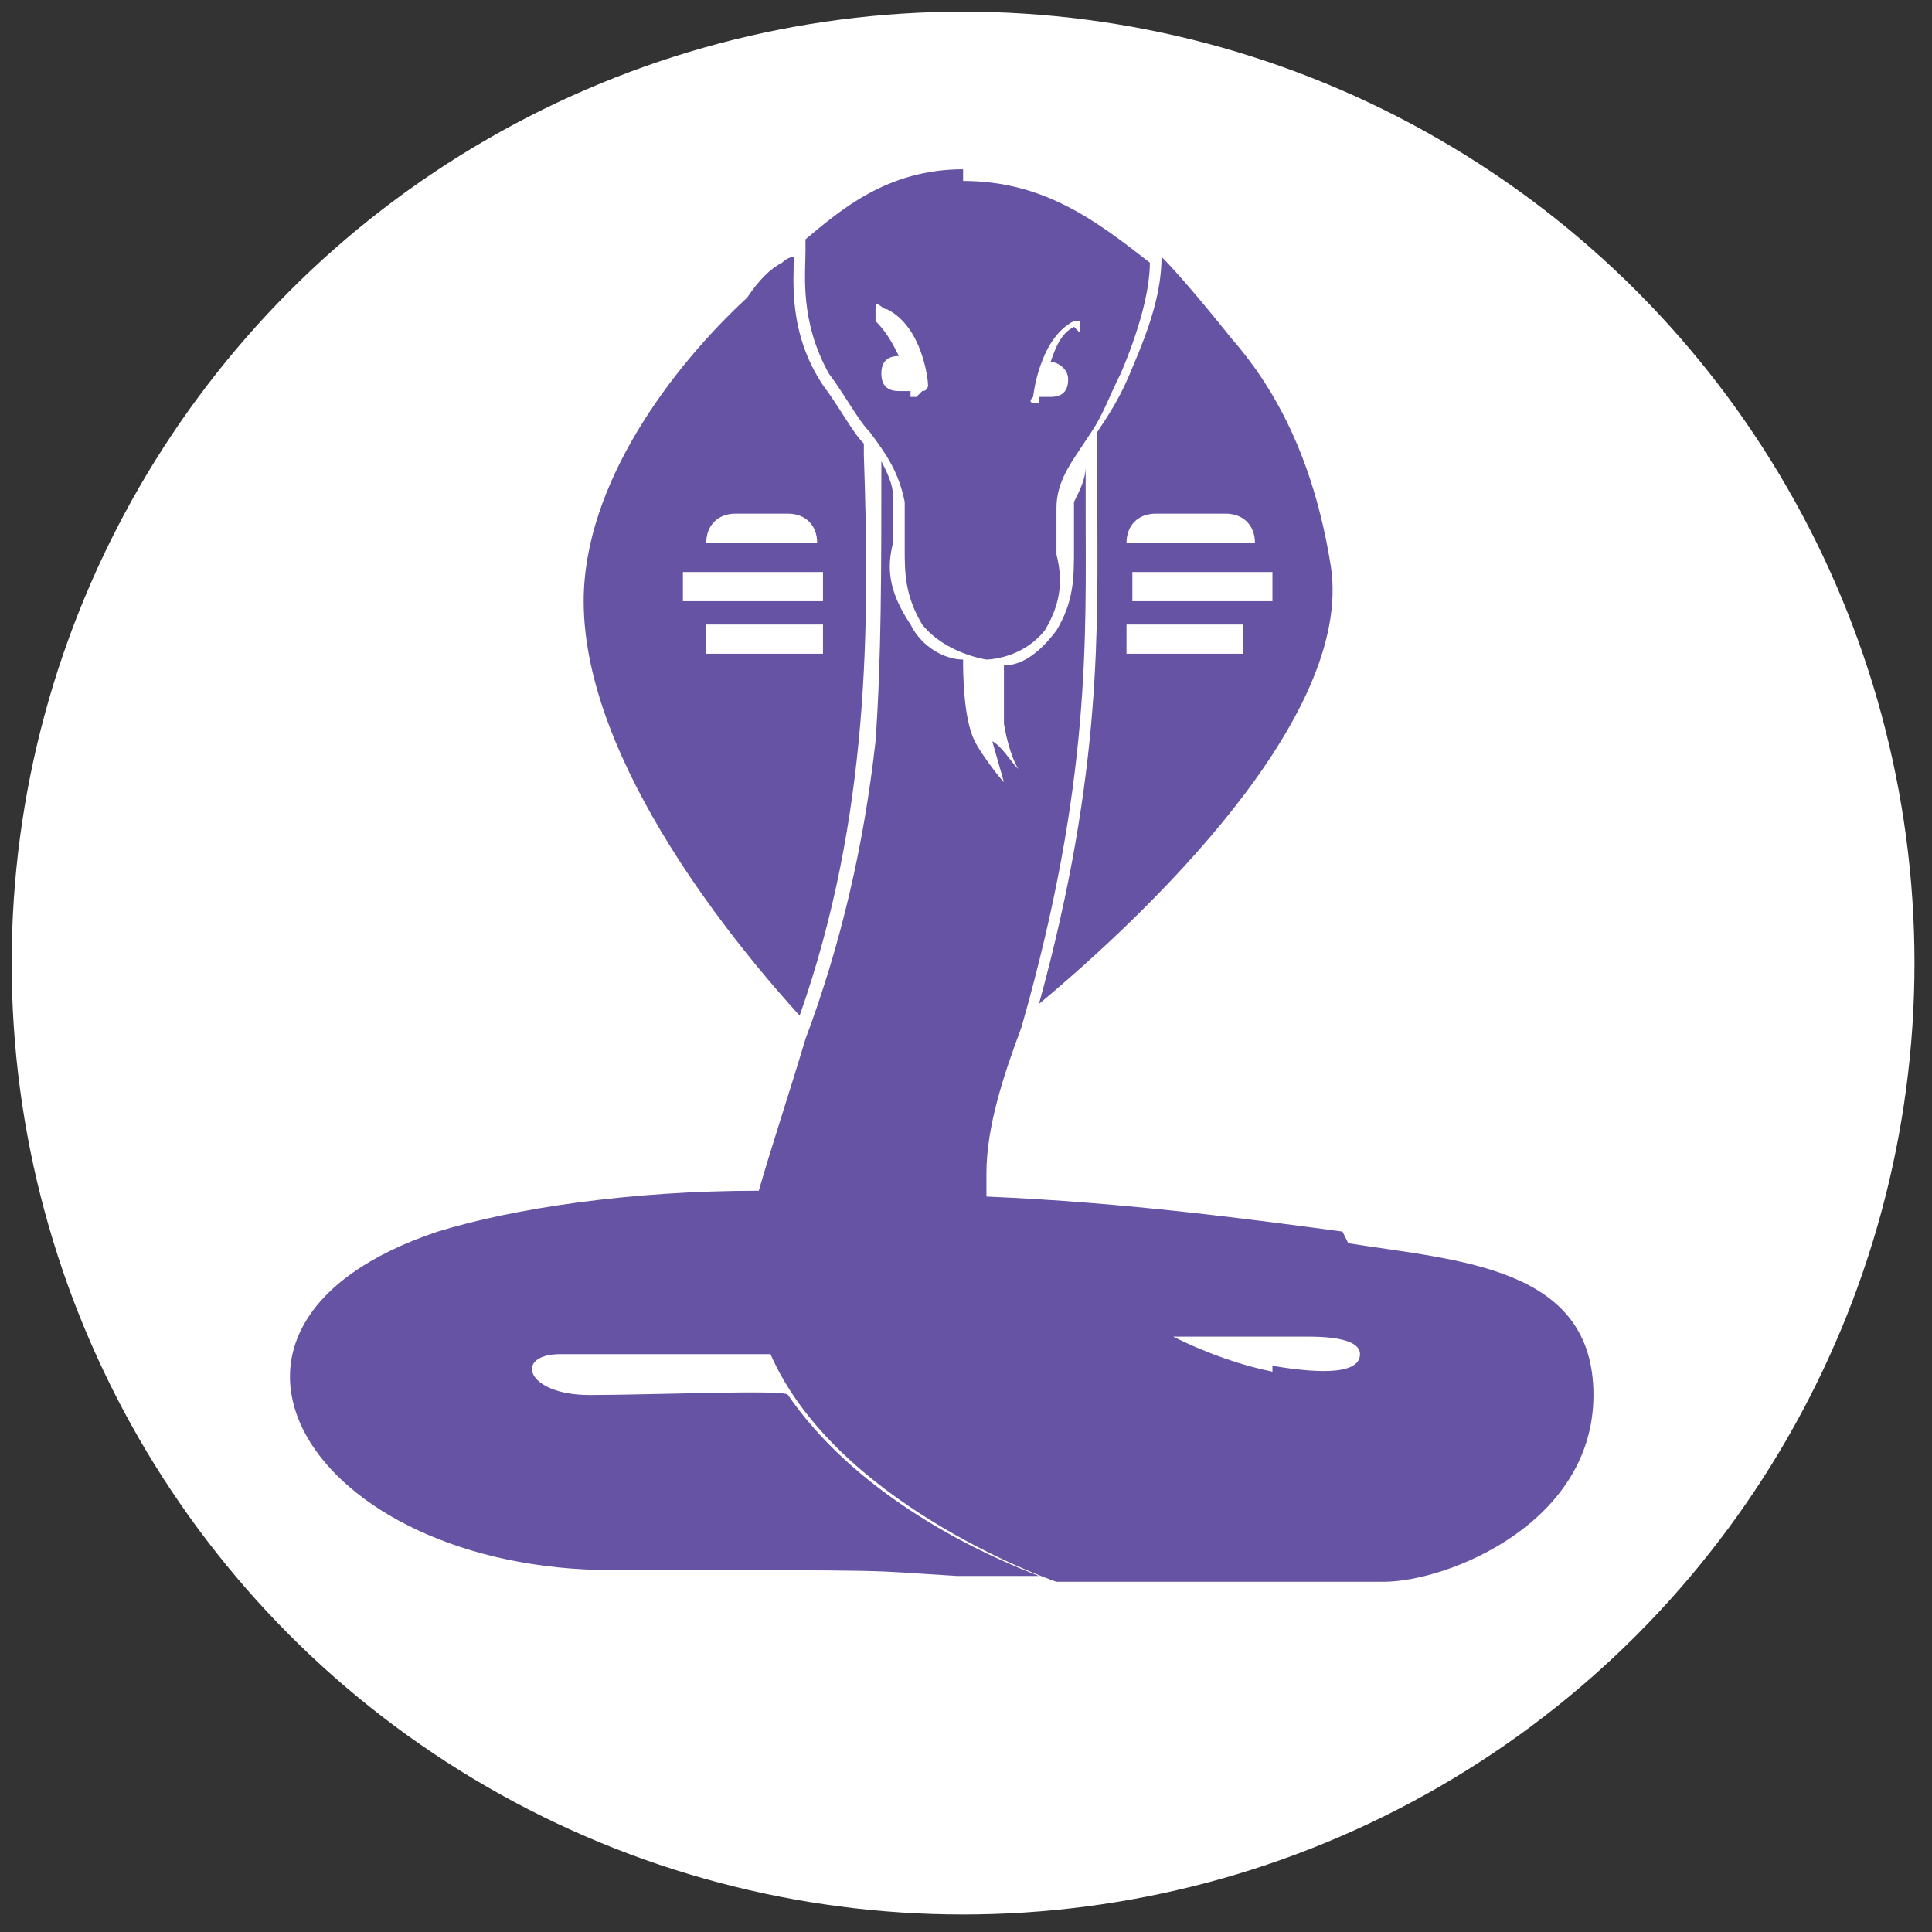 <?xml version="1.0" encoding="UTF-8"?>
<svg id="Layer_2" data-name="Layer 2" xmlns="http://www.w3.org/2000/svg" version="1.1" xmlns:xlink="http://www.w3.org/1999/xlink" viewBox="0 0 33.1 33.1">
  <rect x="0" y="0" width="33.1" height="33.1" fill="#333333" stroke="none"/>
  <defs>
    <style>
      .cls-1 {
        fill: #6653a3;
      }

      .cls-1, .cls-2, .cls-3 {
        stroke-width: 0px;
      }

      .cls-2 {
        fill: none;
      }

      .cls-4 {
        clip-path: url(#clippath-1);
      }

      .cls-5 {
        clip-path: url(#clippath);
      }

      .cls-3 {
        fill: #fff;
      }
    </style>
    <clipPath id="clippath">
      <rect class="cls-2" x="1.6" y=".2" width="28.1" height="28.1"/>
    </clipPath>
    <clipPath id="clippath-1">
      <rect class="cls-2" x="1.6" y=".2" width="28.1" height="28.1"/>
    </clipPath>
  </defs>
  <circle class="cls-3" cx="16.5" cy="16.5" r="16.3"/>
  <g id="Tokens">
    <g id="Bombay">
      <g class="cls-5">
        <g class="cls-4">
          <path class="cls-1" d="M22.8,9.7c-.3-1.9-1-3.1-1.7-3.9-.4-.5-.9-1.1-1.2-1.4,0,.6-.2,1.2-.5,1.9-.2.5-.4.8-.6,1.1,0,0,0,0,0,0,0,.4,0,.8,0,1.2,0,2.1.1,4.6-1,8.6,1.8-1.5,5.4-4.9,5-7.5M19.9,8.8h1.1c.3,0,.5.2.5.5h-2.2c0-.3.2-.5.5-.5M21.3,11.2h-2v-.5h2v.5ZM21.8,10.3h-2.4v-.5h2.4v.5ZM23,21.1c-1.5-.2-3.7-.5-6.1-.6,0-.1,0-.3,0-.4,0-.8.3-1.7.6-2.5h0c1.2-4.2,1.1-6.7,1.1-8.9,0-.2,0-.5,0-.7,0,.2-.1.4-.2.6,0,.3,0,.5,0,.8,0,.5,0,.9-.3,1.4-.3.4-.6.6-.9.6,0,.1,0,.7,0,1,.1.6.3.9.3.8-.1,0-.3-.4-.5-.5,0,0,.2.7.2.7-.1-.1-.4-.5-.5-.7-.2-.4-.2-1.2-.2-1.4-.3,0-.7-.2-.9-.6-.4-.6-.4-1-.3-1.4,0-.2,0-.5,0-.8,0-.2-.1-.4-.2-.6,0,1.9,0,3.4-.1,4.8-.2,1.8-.6,3.5-1.2,5.1h0c-.3,1-.6,1.9-.8,2.6-2.2,0-4.2.3-5.5.7-4.8,1.6-2.2,5.8,3,5.8s4.2,0,5.9.1c.2,0,1.6,0,1.4,0-1.3-.5-3.2-1.5-4.3-3.1,0-.1-2.3,0-3.4,0-1.1,0-1.3-.7-.5-.7s2.3,0,3.6,0c1.1,2.5,4.6,3.8,4.9,3.9,0,0,0,0,0,0h5.6c1.1,0,3.6-1,3.6-3.2s-2.3-2.3-4.2-2.6M21.8,23.5c-.5-.1-1.1-.3-1.7-.6.9,0,1.6,0,2.3,0,.2,0,.9,0,.9.3,0,.4-.9.3-1.5.2M14.8,7.6s0,0,0,0c0,0,0,0,0,0-.2-.2-.4-.6-.7-1-.6-.9-.5-1.8-.5-2.2,0,0-.1,0-.2.1-.2.1-.4.3-.6.6-1.3,1.2-2.8,3.2-2.8,5.2,0,2.8,2.7,6,3.7,7.1,1.2-3.4,1.2-6.7,1.1-9.6M14.1,11.2h-2v-.5h2s0,.5,0,.5ZM14.1,10.3h-2.4v-.5h2.4s0,.5,0,.5ZM12.1,9.3c0-.3.2-.5.5-.5h.9c.3,0,.5.2.5.5h-2ZM16.5,2.9c-1.3,0-2.1.7-2.7,1.2,0,0,0,0,0,.2,0,.4-.1,1.2.4,2.1.3.4.5.8.7,1,.3.4.5.7.6,1.2,0,.3,0,.6,0,.8,0,.4,0,.8.3,1.3.4.5,1.1.6,1.1.6,0,0,.6,0,1-.5.3-.5.3-.9.2-1.3,0-.2,0-.5,0-.8,0-.4.2-.7.4-1l.2-.3c.2-.3.3-.6.5-1,.3-.7.5-1.4.5-1.9-.9-.7-1.8-1.4-3.2-1.4M15.7,6.8h0c0,0-.1,0-.1,0,0,0,0,0,0-.1,0,0-.1,0-.2,0-.2,0-.3-.1-.3-.3s.1-.3.3-.3h0c-.1-.2-.2-.4-.4-.6,0,0,0,0,0-.2s.1,0,.2,0c.6.3.7,1.2.7,1.3,0,0,0,.1-.1.1M18.4,5.6c-.2.1-.3.3-.4.6h0c.1,0,.3.1.3.3s-.1.3-.3.3-.1,0-.2,0c0,0,0,.1,0,.1,0,0,0,0-.1,0h0c0,0-.1,0,0-.1,0,0,.1-1,.7-1.3,0,0,.1,0,.1,0,0,0,0,.1,0,.2"/>
        </g>
      </g>
    </g>
  </g>
</svg>